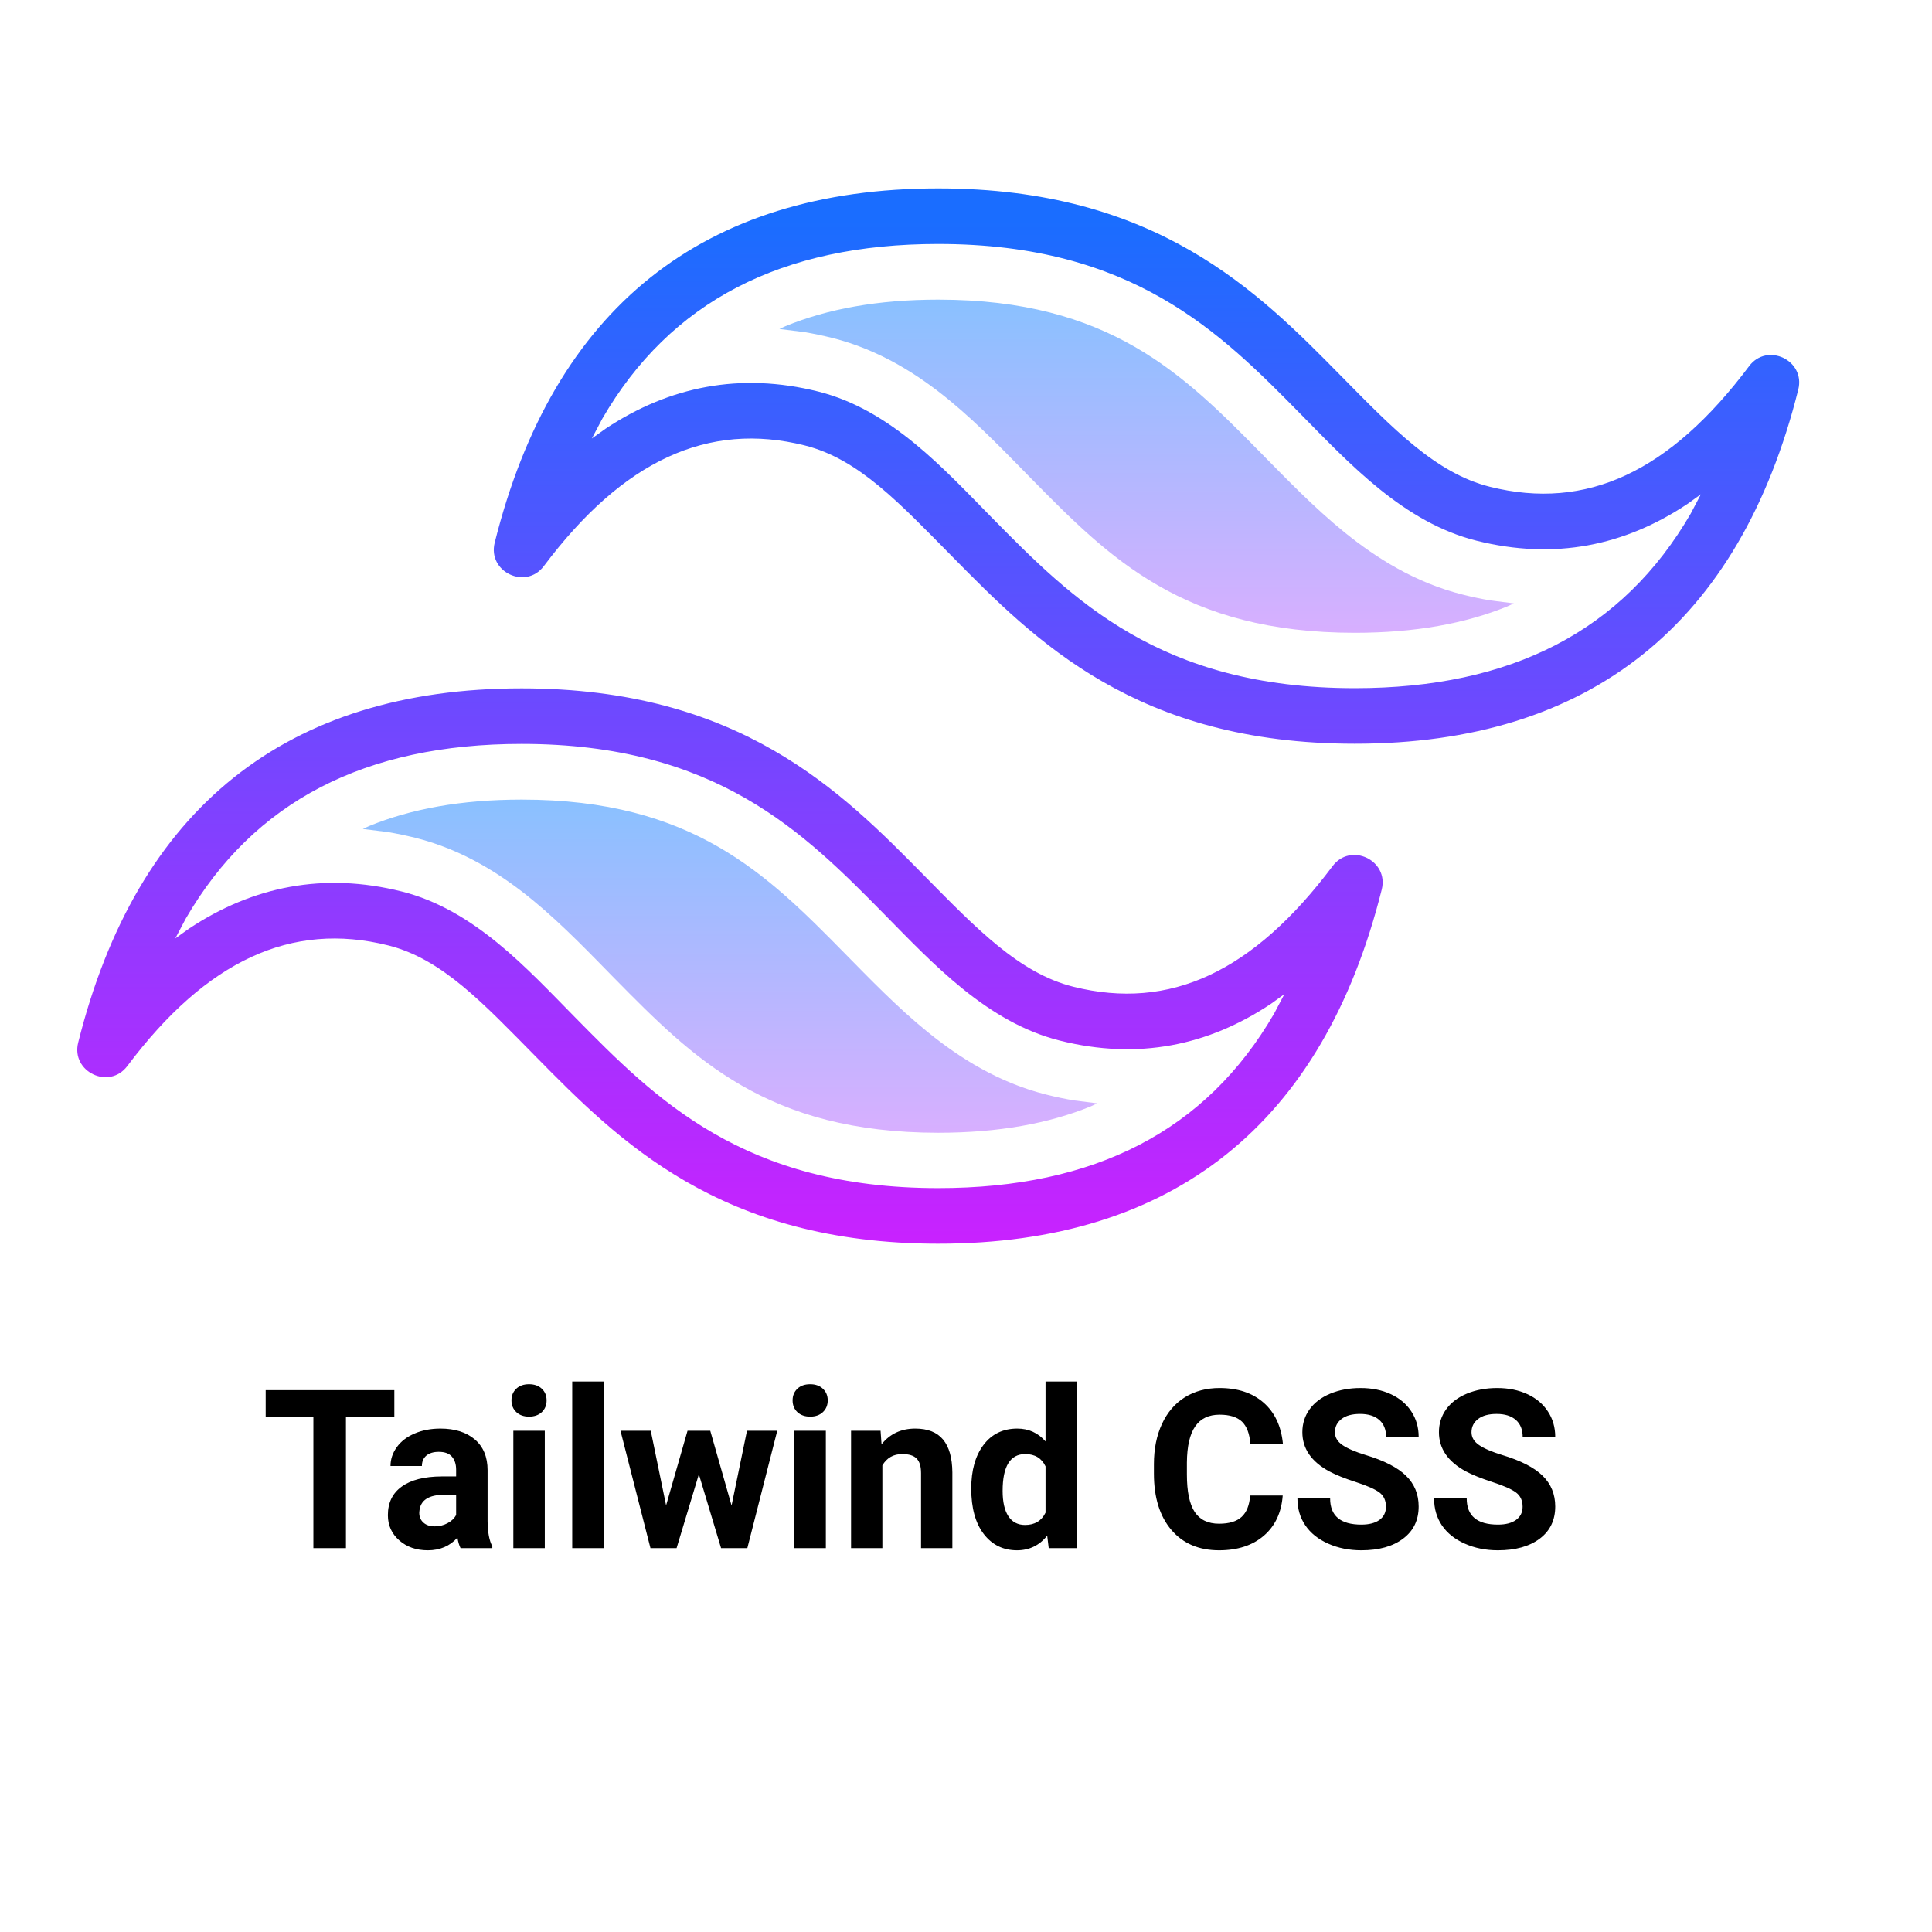 <svg xmlns="http://www.w3.org/2000/svg" xmlns:xlink="http://www.w3.org/1999/xlink" viewBox="0,0,256,256" width="96px" height="96px" fill-rule="nonzero"><defs><linearGradient x1="24.505" y1="30.618" x2="24.505" y2="49.808" gradientUnits="userSpaceOnUse" id="color-1"><stop offset="0" stop-color="#6dc7ff"></stop><stop offset="1" stop-color="#eaabff"></stop></linearGradient><linearGradient x1="39.503" y1="12.616" x2="39.503" y2="31.807" gradientUnits="userSpaceOnUse" id="color-2"><stop offset="0" stop-color="#6dc7ff"></stop><stop offset="1" stop-color="#eaabff"></stop></linearGradient><linearGradient x1="24.501" y1="14.151" x2="24.501" y2="50.79" gradientUnits="userSpaceOnUse" id="color-3"><stop offset="0" stop-color="#1a6dff"></stop><stop offset="1" stop-color="#c822ff"></stop></linearGradient><linearGradient x1="39.499" y1="14.151" x2="39.499" y2="50.79" gradientUnits="userSpaceOnUse" id="color-4"><stop offset="0" stop-color="#1a6dff"></stop><stop offset="1" stop-color="#c822ff"></stop></linearGradient></defs><g transform="translate(10.24,10.24) scale(0.92,0.92)"><g fill="none" fill-rule="nonzero" stroke="none" stroke-width="1" stroke-linecap="butt" stroke-linejoin="miter" stroke-miterlimit="10" stroke-dasharray="" stroke-dashoffset="0" font-family="none" font-weight="none" font-size="none" text-anchor="none" style="mix-blend-mode: normal"><g transform="translate(-4,-35.998) scale(4,4)"><path d="M20.355,41.457c-0.832,-0.844 -1.855,-1.924 -2.944,-2.819c-1.125,-0.925 -2.515,-1.823 -4.244,-2.256c-0.331,-0.081 -0.66,-0.151 -0.987,-0.205l-0.897,-0.112l0.223,-0.104c1.501,-0.615 3.311,-0.953 5.495,-0.953c6.172,0 8.831,2.691 11.643,5.547c0.852,0.863 1.88,1.936 2.993,2.836c1.14,0.921 2.54,1.811 4.259,2.24c0.329,0.083 0.657,0.152 0.984,0.207l0.847,0.107l-0.233,0.108c-1.5,0.613 -3.311,0.951 -5.492,0.951c-6.173,-0.002 -8.833,-2.691 -11.647,-5.547z" fill="url(#color-1)"></path><path d="M35.354,23.455c-0.832,-0.844 -1.855,-1.924 -2.944,-2.819c-1.125,-0.925 -2.515,-1.823 -4.244,-2.256c-0.331,-0.081 -0.66,-0.151 -0.987,-0.205l-0.897,-0.112l0.223,-0.104c1.501,-0.615 3.311,-0.953 5.495,-0.953c6.172,0 8.831,2.691 11.643,5.547c0.852,0.863 1.88,1.936 2.993,2.836c1.14,0.921 2.54,1.811 4.259,2.24c0.329,0.083 0.657,0.152 0.984,0.207l0.847,0.107l-0.233,0.108c-1.5,0.613 -3.311,0.951 -5.492,0.951c-6.174,-0.001 -8.834,-2.691 -11.647,-5.547z" fill="url(#color-2)"></path><path d="M17.509,44.261c-1.892,-1.915 -3.367,-3.515 -5.313,-4.003c-3.483,-0.871 -6.54,0.54 -9.395,4.344c-0.651,0.867 -2.032,0.208 -1.769,-0.843c2.108,-8.431 7.496,-12.756 15.969,-12.756c7.857,0 11.511,3.712 14.492,6.739c1.879,1.905 3.421,3.516 5.372,4.004c3.481,0.869 6.479,-0.535 9.336,-4.344c0.651,-0.867 2.032,-0.208 1.769,0.843c-2.108,8.431 -7.496,12.753 -15.969,12.753c-7.858,0 -11.512,-3.711 -14.492,-6.737zM44.462,42.015l-0.472,0.34c-2.267,1.515 -4.792,2.036 -7.609,1.331c-2.615,-0.653 -4.579,-2.781 -6.313,-4.54c-2.897,-2.943 -6.053,-6.143 -13.067,-6.143c-5.64,0 -9.647,2.067 -12.096,6.292l-0.376,0.712l0.503,-0.359c2.287,-1.515 4.835,-2.035 7.651,-1.331c2.616,0.656 4.528,2.795 6.249,4.539c2.899,2.943 6.056,6.141 13.069,6.141c5.639,0 9.647,-2.064 12.096,-6.288z" fill="url(#color-3)"></path><path d="M32.507,26.259c-1.892,-1.915 -3.367,-3.515 -5.313,-4.003c-3.483,-0.871 -6.54,0.54 -9.395,4.344c-0.651,0.867 -2.032,0.208 -1.769,-0.843c2.108,-8.431 7.496,-12.756 15.969,-12.756c7.857,0 11.511,3.712 14.492,6.739c1.879,1.905 3.421,3.516 5.372,4.004c3.481,0.869 6.479,-0.535 9.336,-4.344c0.651,-0.867 2.032,-0.208 1.769,0.843c-2.108,8.431 -7.496,12.753 -15.969,12.753c-7.857,0.001 -11.512,-3.71 -14.492,-6.737zM59.461,24.014l-0.472,0.34c-2.267,1.515 -4.792,2.036 -7.609,1.331c-2.615,-0.653 -4.579,-2.781 -6.313,-4.54c-2.897,-2.943 -6.053,-6.143 -13.067,-6.143c-5.64,0 -9.647,2.067 -12.096,6.292l-0.376,0.712l0.503,-0.359c2.287,-1.515 4.835,-2.035 7.651,-1.331c2.616,0.656 4.528,2.795 6.249,4.539c2.899,2.943 6.056,6.141 13.069,6.141c5.639,0 9.647,-2.064 12.096,-6.288z" fill="url(#color-4)"></path></g></g><g fill="#000000" fill-rule="nonzero" stroke="none" stroke-width="1" stroke-linecap="butt" stroke-linejoin="miter" stroke-miterlimit="10" stroke-dasharray="" stroke-dashoffset="0" font-family="none" font-weight="none" font-size="none" text-anchor="none" style="mix-blend-mode: normal"><g><path d="M45.665,189.095v3.8h-6.97v18.95h-4.69v-18.95h-6.87v-3.8zM59.775,211.845h-4.57c-0.207,-0.407 -0.357,-0.913 -0.45,-1.52v0c-1.093,1.22 -2.517,1.83 -4.27,1.83v0c-1.653,0 -3.023,-0.477 -4.11,-1.43c-1.093,-0.96 -1.64,-2.17 -1.64,-3.63v0c0,-1.793 0.667,-3.167 2,-4.12c1.327,-0.96 3.243,-1.447 5.75,-1.46v0h2.08v-0.97c0,-0.78 -0.2,-1.403 -0.6,-1.87c-0.4,-0.467 -1.033,-0.7 -1.9,-0.7v0c-0.76,0 -1.357,0.18 -1.79,0.54c-0.427,0.367 -0.64,0.867 -0.64,1.5v0h-4.52c0,-0.98 0.303,-1.887 0.91,-2.72c0.6,-0.833 1.453,-1.487 2.56,-1.96c1.1,-0.473 2.34,-0.71 3.72,-0.71v0c2.08,0 3.733,0.523 4.96,1.57c1.22,1.047 1.83,2.52 1.83,4.42v0v7.32c0.013,1.607 0.24,2.82 0.68,3.64v0zM51.475,208.705v0c0.667,0 1.28,-0.15 1.84,-0.45c0.567,-0.293 0.983,-0.69 1.25,-1.19v0v-2.91h-1.68c-2.267,0 -3.47,0.783 -3.61,2.35v0l-0.02,0.26c0,0.567 0.197,1.03 0.59,1.39c0.4,0.367 0.943,0.55 1.63,0.55zM67.335,194.935v16.91h-4.53v-16.91zM62.535,190.565v0c0,-0.68 0.227,-1.237 0.68,-1.67c0.453,-0.44 1.07,-0.66 1.85,-0.66v0c0.773,0 1.39,0.22 1.85,0.66c0.453,0.433 0.68,0.99 0.68,1.67v0c0,0.687 -0.23,1.25 -0.69,1.69c-0.467,0.433 -1.08,0.65 -1.84,0.65c-0.76,0 -1.37,-0.217 -1.83,-0.65c-0.467,-0.44 -0.7,-1.003 -0.7,-1.69zM75.815,187.845v24h-4.53v-24zM91.165,194.935l3.07,10.77l2.22,-10.77h4.36l-4.31,16.91h-3.78l-3.2,-10.64l-3.21,10.64h-3.76l-4.32,-16.91h4.36l2.21,10.75l3.09,-10.75zM107.815,194.935v16.91h-4.53v-16.91zM103.025,190.565v0c0,-0.68 0.227,-1.237 0.68,-1.67c0.453,-0.44 1.07,-0.66 1.85,-0.66v0c0.767,0 1.38,0.22 1.84,0.66c0.46,0.433 0.69,0.99 0.69,1.67v0c0,0.687 -0.233,1.25 -0.7,1.69c-0.46,0.433 -1.07,0.65 -1.83,0.65c-0.76,0 -1.373,-0.217 -1.84,-0.65c-0.46,-0.44 -0.69,-1.003 -0.69,-1.69zM111.445,194.935h4.25l0.14,1.96c1.207,-1.513 2.827,-2.27 4.86,-2.27v0c1.793,0 3.127,0.527 4,1.58c0.873,1.053 1.32,2.627 1.34,4.72v0v10.92h-4.51v-10.81c0,-0.96 -0.21,-1.657 -0.63,-2.09c-0.413,-0.433 -1.107,-0.65 -2.08,-0.65v0c-1.267,0 -2.22,0.543 -2.86,1.63v0v11.92h-4.51zM128.755,203.265v0c0,-2.633 0.59,-4.73 1.77,-6.29c1.187,-1.567 2.807,-2.35 4.86,-2.35v0c1.64,0 2.997,0.617 4.07,1.85v0v-8.63h4.53v24h-4.07l-0.22,-1.8c-1.127,1.407 -2.577,2.11 -4.35,2.11v0c-1.987,0 -3.583,-0.783 -4.79,-2.35c-1.2,-1.567 -1.8,-3.747 -1.8,-6.54zM133.275,203.595v0c0,1.587 0.273,2.8 0.82,3.64c0.553,0.847 1.357,1.27 2.41,1.27v0c1.393,0 2.377,-0.59 2.95,-1.77v0v-6.67c-0.56,-1.18 -1.533,-1.77 -2.92,-1.77v0c-2.173,0 -3.26,1.767 -3.26,5.3zM168.925,204.265h4.69c-0.18,2.447 -1.083,4.373 -2.71,5.78c-1.633,1.407 -3.783,2.11 -6.45,2.11v0c-2.913,0 -5.207,-0.98 -6.88,-2.94c-1.673,-1.967 -2.51,-4.663 -2.51,-8.09v0v-1.39c0,-2.187 0.387,-4.113 1.16,-5.78c0.773,-1.667 1.873,-2.947 3.3,-3.84c1.433,-0.887 3.1,-1.33 5,-1.33v0c2.62,0 4.733,0.703 6.34,2.11c1.607,1.407 2.533,3.38 2.78,5.92v0h-4.69c-0.113,-1.467 -0.52,-2.533 -1.22,-3.2c-0.707,-0.66 -1.777,-0.99 -3.21,-0.99v0c-1.567,0 -2.737,0.56 -3.51,1.68c-0.78,1.12 -1.18,2.857 -1.2,5.21v0v1.72c0,2.46 0.373,4.257 1.12,5.39c0.747,1.133 1.92,1.7 3.52,1.7v0c1.453,0 2.537,-0.33 3.25,-0.99c0.713,-0.66 1.12,-1.683 1.22,-3.07zM188.485,205.875v0c0,-0.887 -0.31,-1.567 -0.93,-2.04c-0.627,-0.473 -1.753,-0.973 -3.38,-1.5c-1.627,-0.527 -2.913,-1.043 -3.86,-1.55v0c-2.58,-1.4 -3.87,-3.28 -3.87,-5.64v0c0,-1.233 0.347,-2.33 1.04,-3.29c0.693,-0.967 1.687,-1.72 2.98,-2.26c1.3,-0.54 2.757,-0.81 4.37,-0.81v0c1.627,0 3.073,0.293 4.34,0.88c1.273,0.587 2.26,1.417 2.96,2.49c0.707,1.073 1.06,2.293 1.06,3.66v0h-4.69c0,-1.04 -0.327,-1.85 -0.98,-2.43c-0.66,-0.58 -1.583,-0.87 -2.77,-0.87v0c-1.147,0 -2.037,0.243 -2.67,0.73c-0.633,0.487 -0.95,1.123 -0.95,1.91v0c0,0.74 0.37,1.36 1.11,1.86c0.747,0.5 1.843,0.97 3.29,1.41v0c2.667,0.8 4.61,1.793 5.83,2.98c1.22,1.187 1.83,2.667 1.83,4.44v0c0,1.967 -0.747,3.51 -2.24,4.63c-1.487,1.12 -3.49,1.68 -6.01,1.68v0c-1.753,0 -3.347,-0.32 -4.78,-0.96c-1.44,-0.64 -2.537,-1.517 -3.29,-2.63c-0.76,-1.113 -1.14,-2.407 -1.14,-3.88v0h4.71c0,2.513 1.5,3.77 4.5,3.77v0c1.113,0 1.983,-0.227 2.61,-0.68c0.62,-0.453 0.93,-1.087 0.93,-1.9zM208.165,205.875v0c0,-0.887 -0.313,-1.567 -0.94,-2.04c-0.627,-0.473 -1.753,-0.973 -3.38,-1.5c-1.62,-0.527 -2.907,-1.043 -3.86,-1.55v0c-2.58,-1.4 -3.87,-3.28 -3.87,-5.64v0c0,-1.233 0.347,-2.33 1.04,-3.29c0.693,-0.967 1.687,-1.72 2.98,-2.26c1.3,-0.54 2.757,-0.81 4.37,-0.81v0c1.627,0 3.073,0.293 4.34,0.88c1.273,0.587 2.26,1.417 2.96,2.49c0.707,1.073 1.06,2.293 1.06,3.66v0h-4.69c0,-1.04 -0.327,-1.85 -0.98,-2.43c-0.66,-0.58 -1.583,-0.87 -2.77,-0.87v0c-1.147,0 -2.037,0.243 -2.67,0.73c-0.633,0.487 -0.95,1.123 -0.95,1.91v0c0,0.74 0.37,1.36 1.11,1.86c0.747,0.5 1.843,0.97 3.29,1.41v0c2.667,0.8 4.61,1.793 5.83,2.98c1.22,1.187 1.83,2.667 1.83,4.44v0c0,1.967 -0.743,3.51 -2.23,4.63c-1.493,1.12 -3.5,1.68 -6.02,1.68v0c-1.753,0 -3.347,-0.32 -4.78,-0.96c-1.44,-0.64 -2.537,-1.517 -3.29,-2.63c-0.753,-1.113 -1.13,-2.407 -1.13,-3.88v0h4.7c0,2.513 1.5,3.77 4.5,3.77v0c1.113,0 1.983,-0.227 2.61,-0.68c0.627,-0.453 0.94,-1.087 0.94,-1.9z"></path></g></g></g></svg>